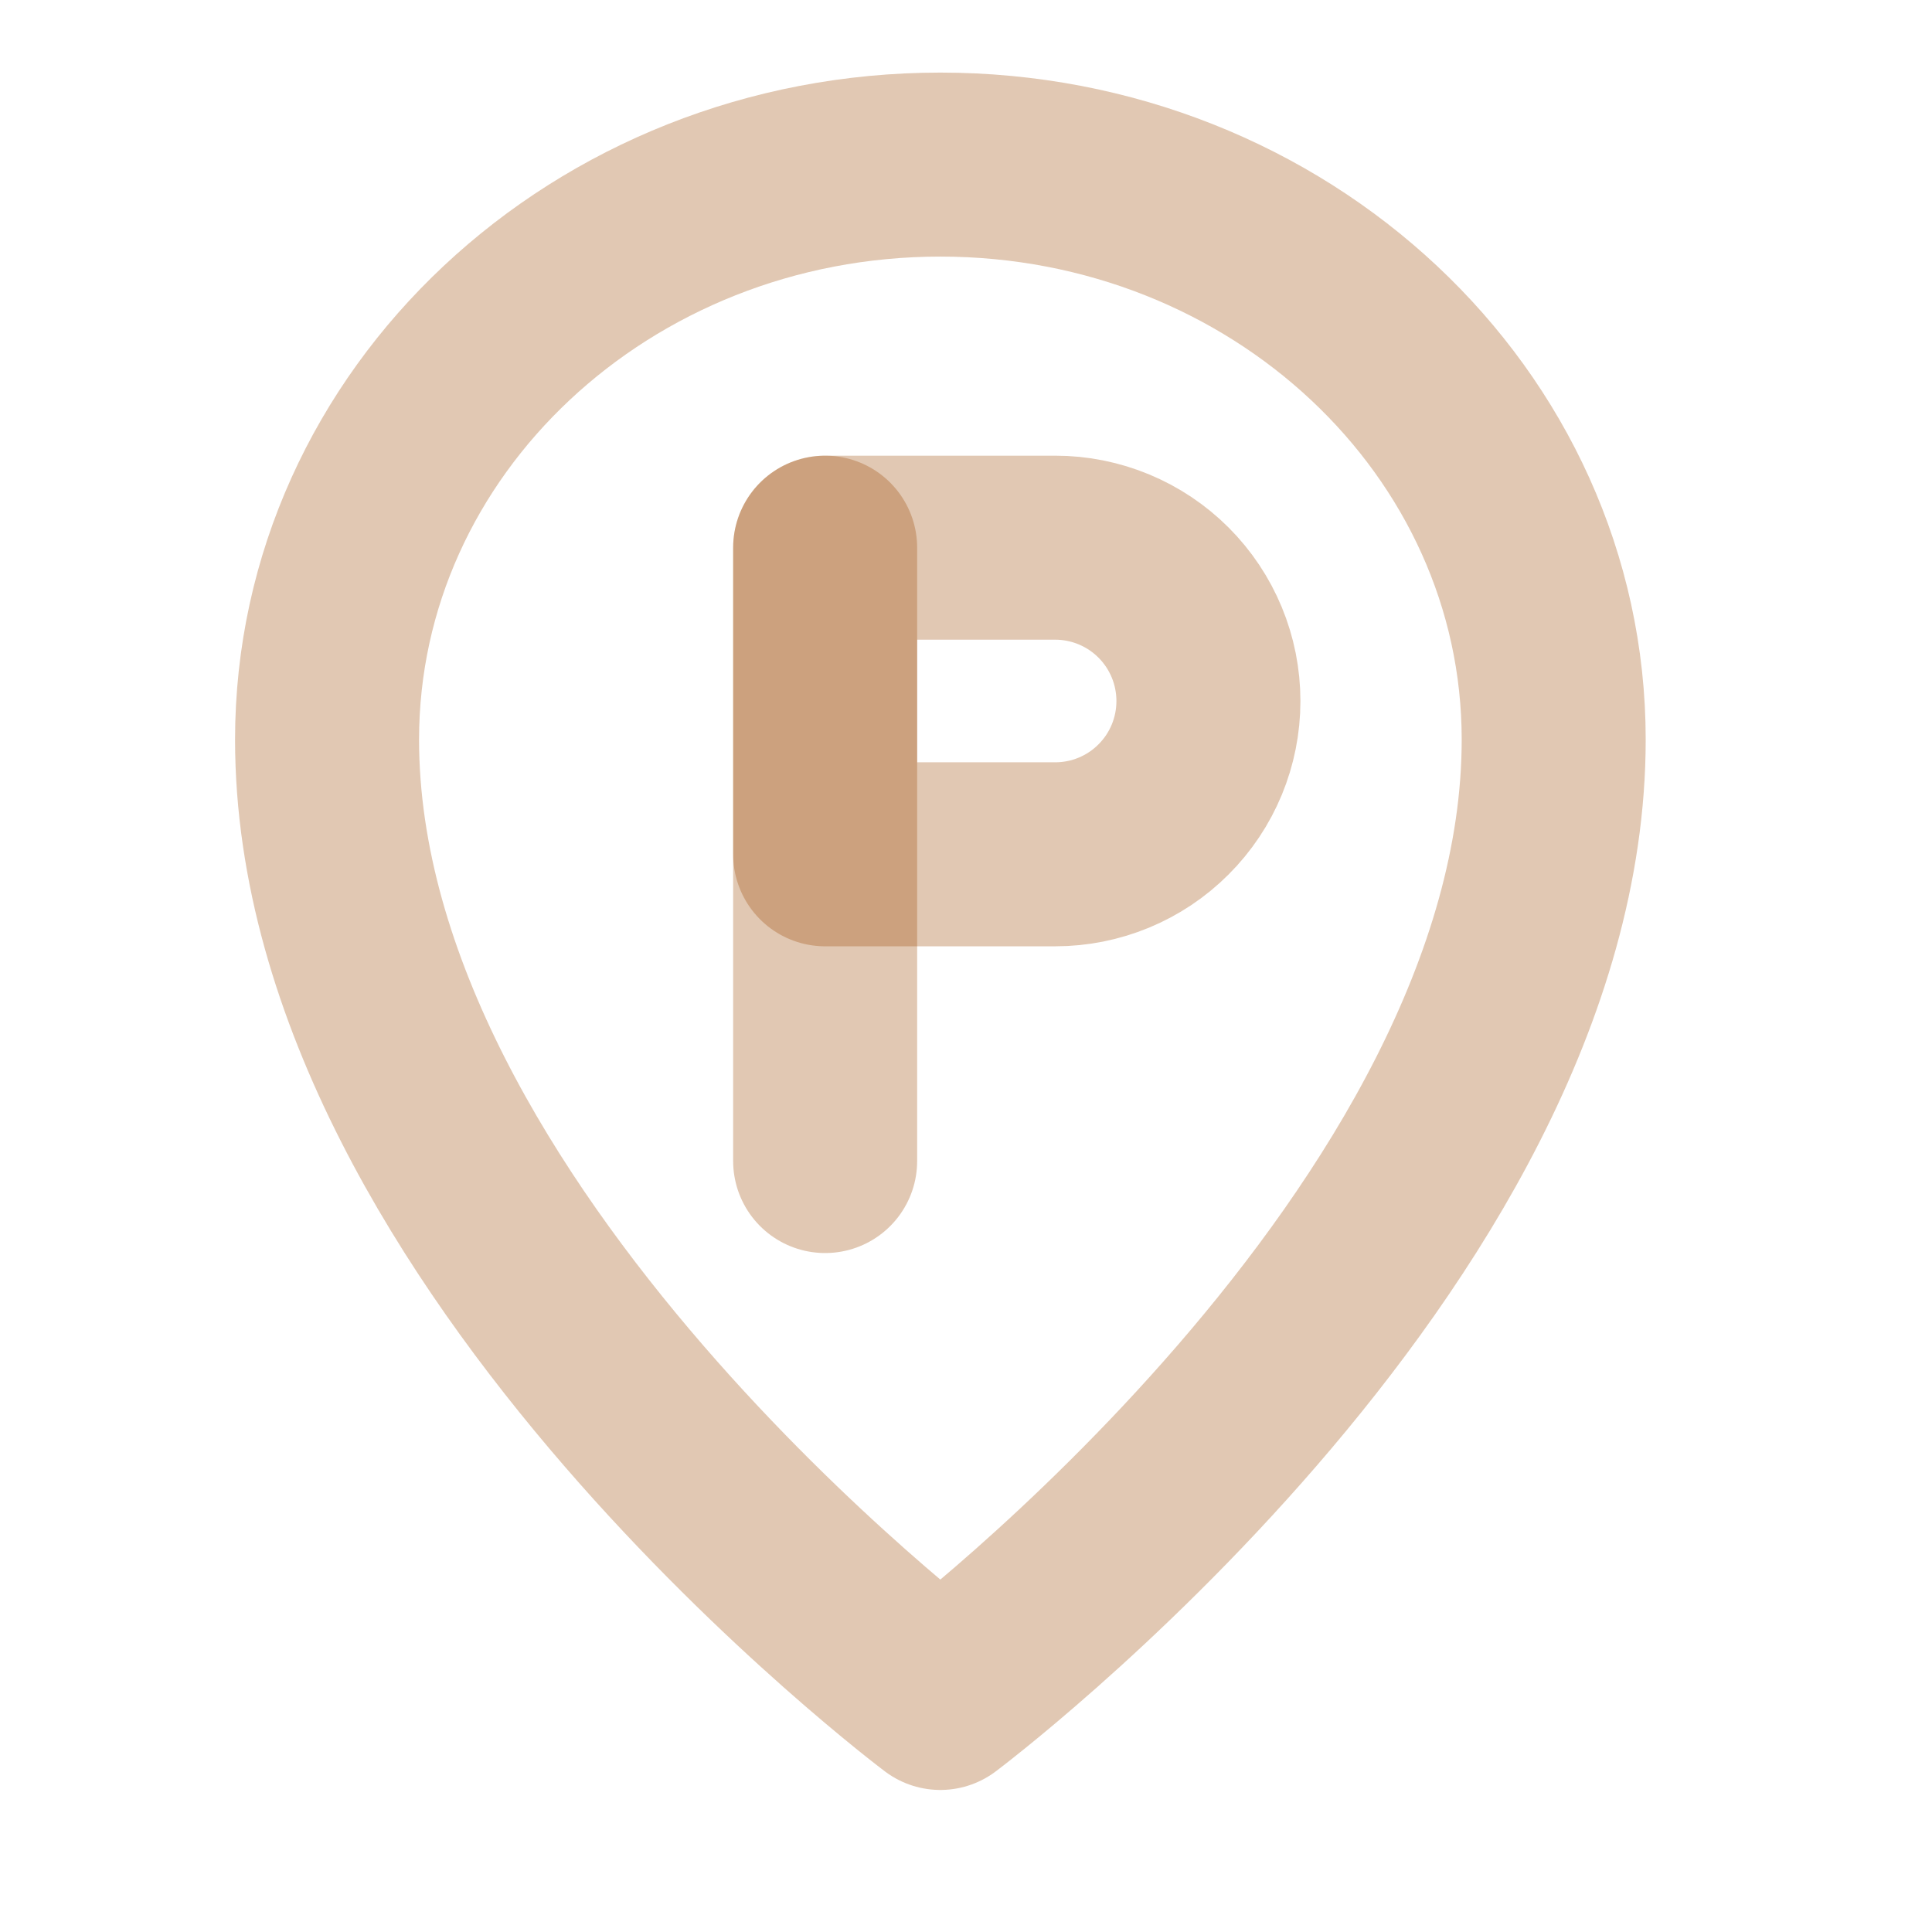 <svg width="21" height="21" viewBox="0 0 21 21" fill="none" xmlns="http://www.w3.org/2000/svg">
<g clip-path="url(#clip0_1757_1271)">
<path d="M10.221 18.456C10.221 18.456 16.888 13.456 16.888 8.039C16.888 4.587 13.903 1.789 10.221 1.789C6.539 1.789 3.555 4.587 3.555 8.039C3.555 13.456 10.221 18.456 10.221 18.456Z" stroke="#9C4900" stroke-opacity="0.3" stroke-width="2" stroke-linejoin="round"/>
<path d="M8.969 5.953V12.62" stroke="#9C4900" stroke-opacity="0.3" stroke-width="2" stroke-linecap="round" stroke-linejoin="round"/>
<path d="M8.969 5.953H11.469C11.911 5.953 12.335 6.129 12.647 6.441C12.96 6.754 13.135 7.178 13.135 7.62C13.135 8.062 12.96 8.486 12.647 8.798C12.335 9.111 11.911 9.286 11.469 9.286H8.969V5.953Z" stroke="#9C4900" stroke-opacity="0.3" stroke-width="2" stroke-linejoin="round"/>
</g>
<defs>
<clipPath id="clip0_1757_1271">
<rect width="20" height="20" fill="white" transform="translate(0.219 0.125)"/>
</clipPath>
</defs>
</svg>
